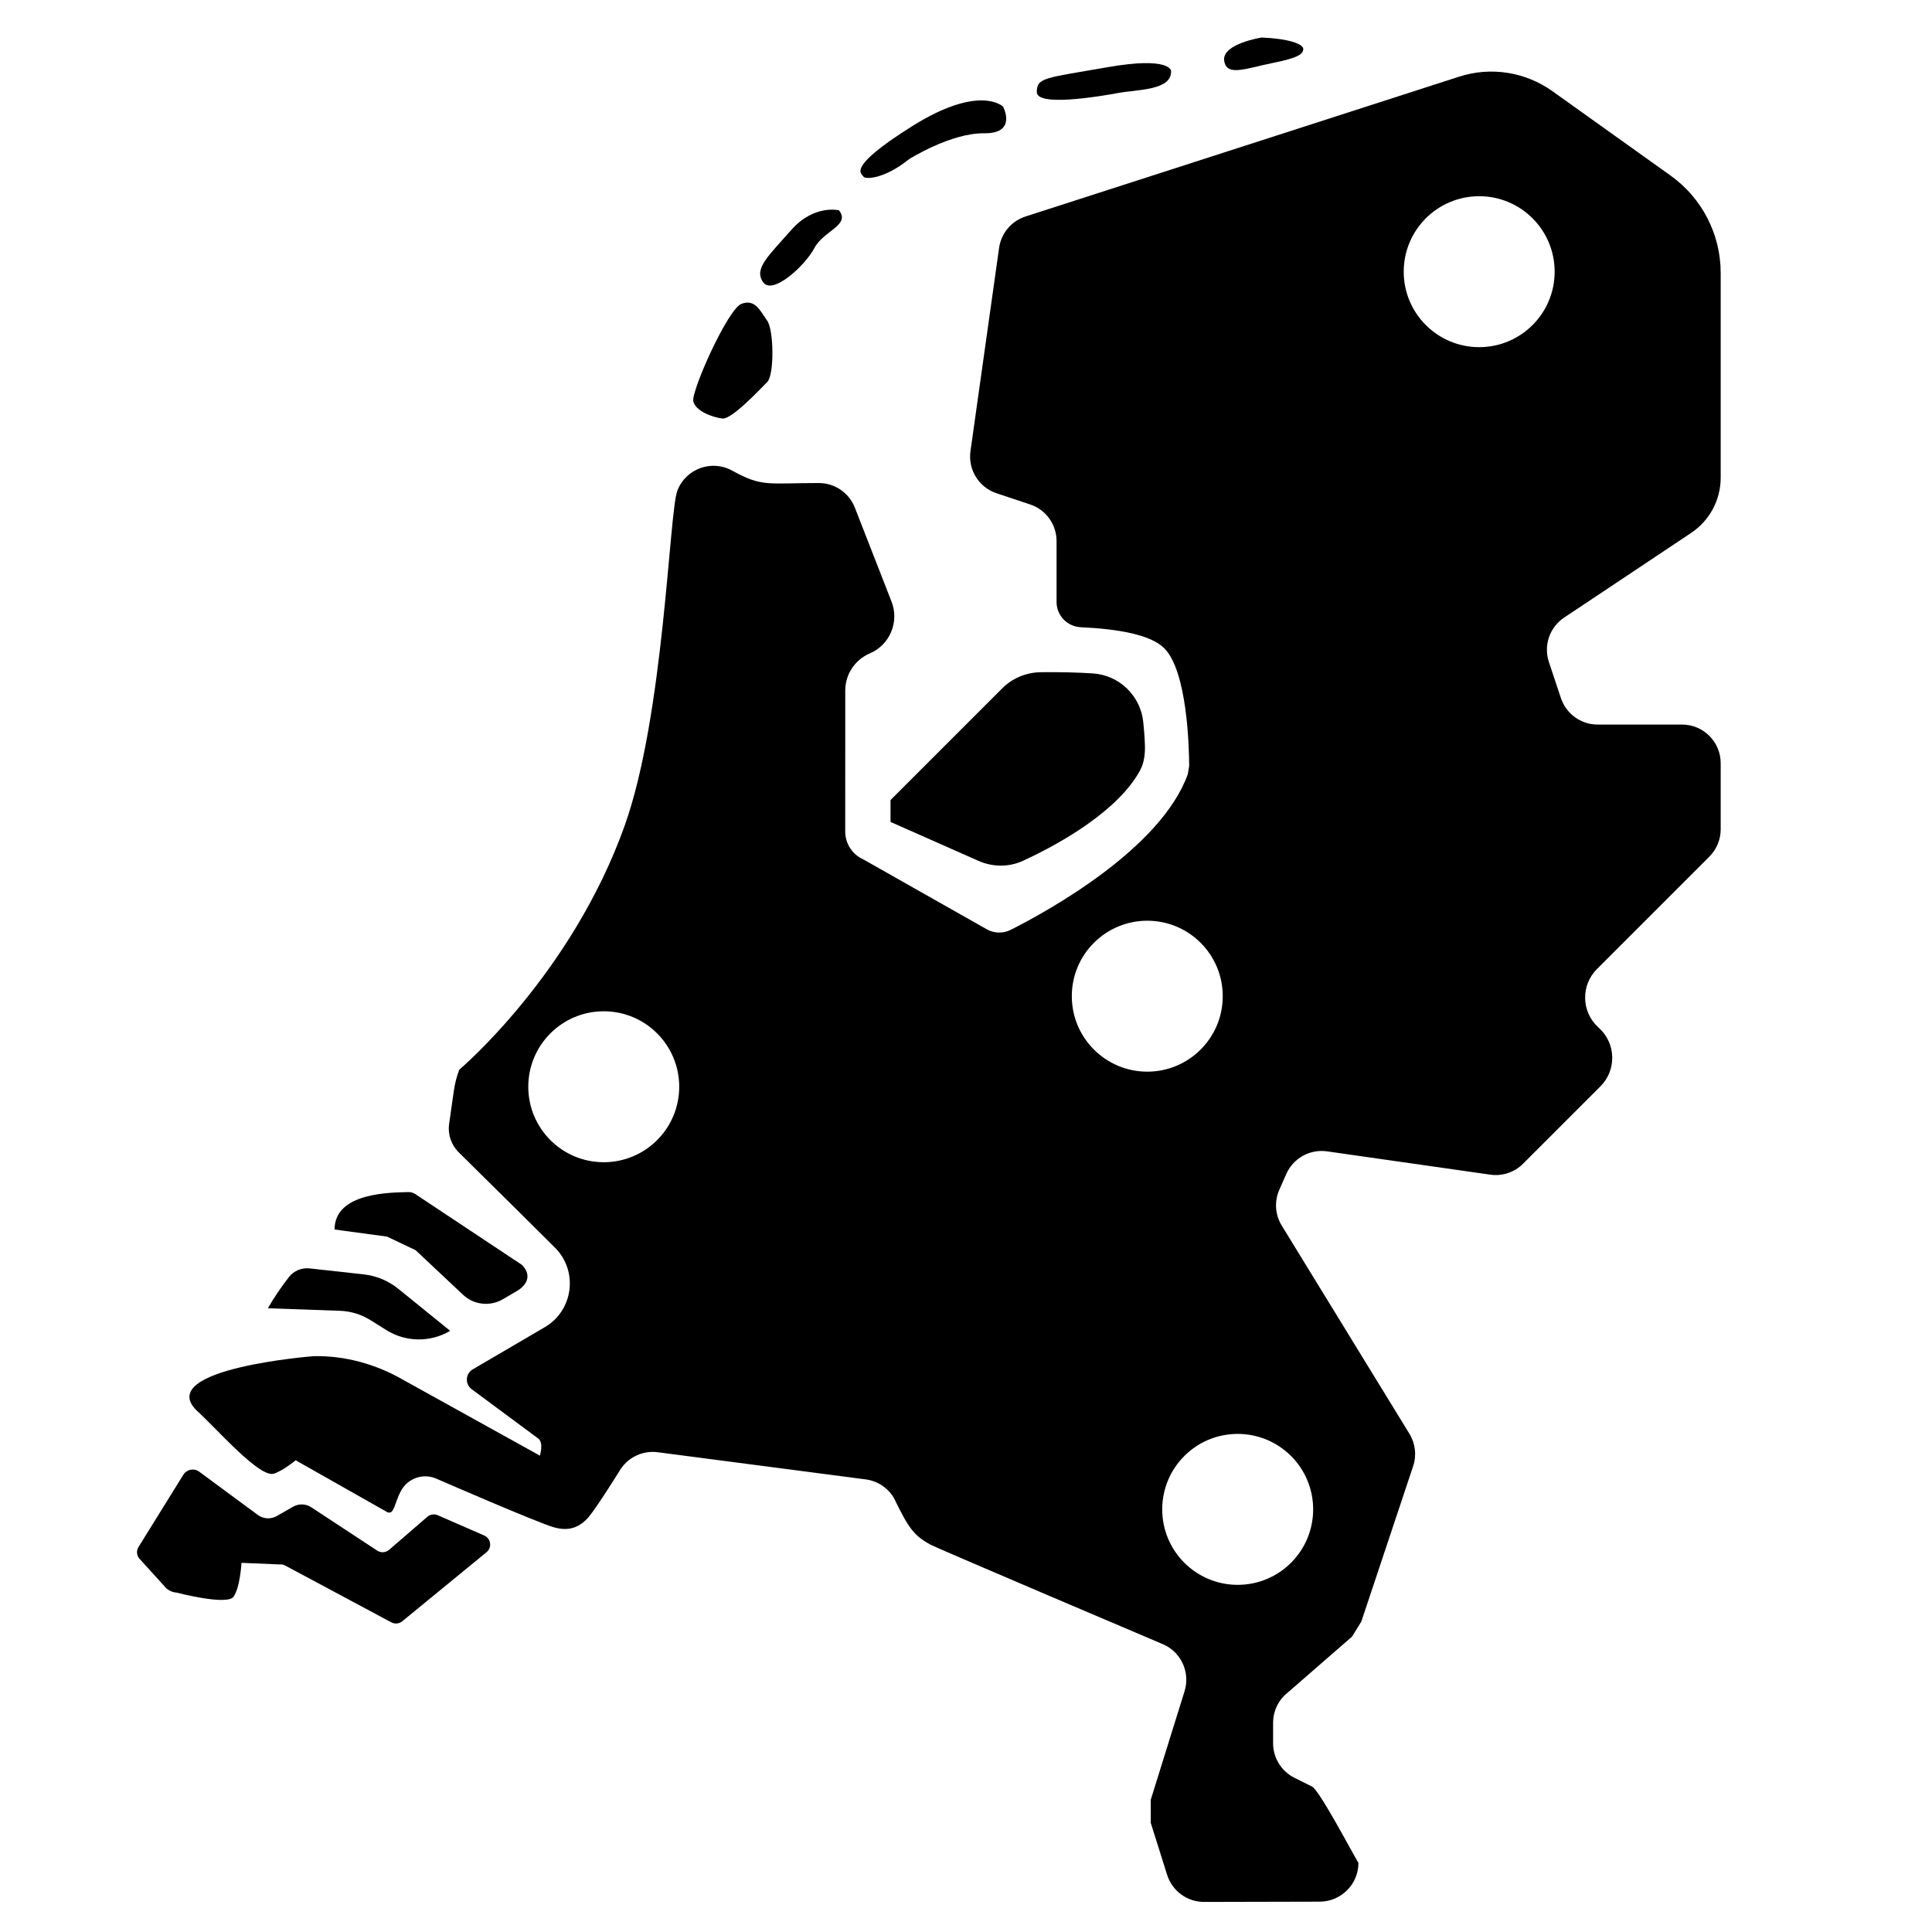 <?xml version="1.0" encoding="utf-8"?>
<!-- Generator: Adobe Illustrator 19.1.0, SVG Export Plug-In . SVG Version: 6.00 Build 0)  -->
<svg version="1.2" baseProfile="tiny" xmlns="http://www.w3.org/2000/svg" xmlns:xlink="http://www.w3.org/1999/xlink" x="0px"
	 y="0px" width="64px" height="64px" viewBox="0 0 64 64" xml:space="preserve">
<g id="_x36_4px_Box">
	<rect fill="none" width="64" height="64"/>
</g>
<g id="Icon">
	<g>
		<path d="M16.041,50.866l-1.54-0.672c-0.115-0.051-0.249-0.03-0.345,0.052l-1.266,1.094
			c-0.111,0.096-0.271,0.106-0.394,0.026l-2.184-1.435c-0.182-0.12-0.416-0.127-0.606-0.018L9.171,50.22
			c-0.199,0.114-0.447,0.1-0.631-0.036l-1.942-1.433c-0.171-0.126-0.412-0.079-0.524,0.101l-1.486,2.395
			c-0.072,0.116-0.064,0.264,0.018,0.372l0.829,0.914c0.101,0.132,0.253,0.214,0.418,0.225
			c0,0,1.662,0.435,1.881,0.138S8,51.771,8,51.771l1.259,0.053c0.065-0.007,0.131,0.006,0.189,0.037l3.515,1.881
			c0.117,0.062,0.26,0.049,0.362-0.035l2.792-2.288C16.307,51.264,16.265,50.964,16.041,50.866z"/>
		<path d="M13.766,41.413l1.573,1.478c0.357,0.336,0.893,0.396,1.317,0.149l0.455-0.266
			c0.385-0.225,0.493-0.558,0.177-0.874l-3.514-2.334c-0.075-0.05-0.16-0.08-0.249-0.077
			c-0.561,0.018-2.442-0-2.442,1.24l1.737,0.235C13.143,41.117,13.443,41.26,13.766,41.413z"/>
		<path d="M12.279,43.735l0.518,0.325c0.641,0.402,1.452,0.414,2.105,0.032l0.011-0.006l-1.718-1.392
			c-0.328-0.266-0.725-0.431-1.144-0.478l-1.788-0.198c-0.263-0.029-0.528,0.075-0.69,0.283
			c-0.261,0.336-0.496,0.683-0.7,1.037l2.388,0.084C11.622,43.435,11.973,43.543,12.279,43.735z"/>
		<path d="M42.138,2.091C43,1.918,43.172,1.795,43.172,1.622c0-0.172-0.517-0.345-1.379-0.379
			c0,0-1.31,0.207-1.241,0.759C40.621,2.553,41.276,2.263,42.138,2.091z"/>
		<path d="M29.499,27.227l2.913,1.29c0.468,0.207,1.004,0.214,1.469,0.001c1.325-0.609,3.17-1.687,3.883-2.993
			c0.137-0.251,0.172-0.546,0.163-0.832c-0.009-0.272-0.029-0.54-0.057-0.792
			c-0.097-0.862-0.798-1.535-1.663-1.593c-0.497-0.033-1.094-0.048-1.729-0.04
			c-0.478,0.006-0.938,0.194-1.276,0.532l-3.702,3.702V27.227z"/>
		<path d="M23.931,13.864c0.31,0.035,1.241-0.966,1.483-1.207c0.241-0.241,0.221-1.728,0-2.034
			c-0.221-0.307-0.395-0.736-0.853-0.558c-0.458,0.178-1.664,2.89-1.595,3.224
			C23.035,13.622,23.621,13.829,23.931,13.864z"/>
		<path d="M37.026,3.083c0.655-0.122,1.801-0.082,1.767-0.739c0,0-0.035-0.48-2.103-0.118
			c-2.069,0.362-2.345,0.337-2.345,0.824C34.345,3.537,36.371,3.205,37.026,3.083z"/>
		<path d="M30.111,5.274c0,0,1.386-0.874,2.491-0.859c1.105,0.015,0.627-0.881,0.627-0.881s-0.759-0.766-3.009,0.644
			c-2.25,1.411-1.656,1.576-1.618,1.671C28.642,5.943,29.278,5.95,30.111,5.274z"/>
		<path d="M26.976,8.22c0.31-0.586,1.203-0.755,0.818-1.253c0,0-0.828-0.207-1.586,0.655s-1.241,1.276-0.931,1.724
			C25.586,9.795,26.665,8.806,26.976,8.22z"/>
		<path d="M51.814,20.459l4.208-2.806C56.633,17.246,57,16.56,57,15.826V9.04c0-1.279-0.618-2.479-1.659-3.223
			l-3.916-2.797c-0.897-0.64-2.044-0.819-3.092-0.48L33.971,7.172c-0.467,0.151-0.806,0.554-0.875,1.04
			l-0.948,6.734c-0.086,0.612,0.277,1.198,0.863,1.393l1.113,0.371C34.647,16.884,35,17.373,35,17.924v2.017
			c0,0.45,0.356,0.816,0.805,0.837c1.195,0.055,2.305,0.238,2.76,0.693c0.764,0.763,0.825,3.272,0.828,3.899
			c-0.015,0.093-0.03,0.183-0.045,0.275c-0.886,2.467-4.613,4.524-5.864,5.156
			c-0.252,0.127-0.549,0.122-0.795-0.017L28.601,28.47c-0.366-0.162-0.602-0.524-0.602-0.924L28,24.715v-1.841
			c0-0.53,0.314-1.01,0.8-1.223l0.025-0.011c0.656-0.287,0.969-1.041,0.709-1.709l-1.216-3.115
			c-0.192-0.491-0.665-0.815-1.193-0.815c-1.716,0-1.875,0.138-2.872-0.412c-0.683-0.376-1.541-0.06-1.816,0.67
			c-0.275,0.73-0.436,7.429-1.745,11.095c-1.768,4.952-5.479,8.082-5.479,8.082c-0.086,0.228-0.146,0.463-0.18,0.705
			c-0.043,0.303-0.102,0.732-0.153,1.074c-0.054,0.354,0.065,0.71,0.321,0.962
			c0.953,0.936,3.185,3.155,3.185,3.155c0.776,0.777,0.608,2.078-0.34,2.633l-2.386,1.397
			c-0.244,0.143-0.262,0.488-0.035,0.657c1.145,0.848,2.127,1.576,2.204,1.633
			c0.189,0.141,0.056,0.568,0.056,0.568l-4.524-2.508c-0.896-0.52-1.937-0.811-2.973-0.787
			c0,0-5.265,0.408-3.881,1.792c0.699,0.637,2.1,2.256,2.569,2.099c0.313-0.105,0.719-0.442,0.719-0.442
			l3.038,1.72c0.23,0.095,0.233-0.317,0.458-0.721c0.226-0.405,0.72-0.575,1.149-0.397
			c0,0,3.357,1.464,3.916,1.62c0.435,0.122,0.816,0.046,1.149-0.349c0.29-0.346,1.054-1.581,1.054-1.581
			c0.27-0.406,0.748-0.622,1.231-0.559l6.888,0.9c0.388,0.051,0.731,0.276,0.932,0.612
			c0.486,1.001,0.656,1.243,1.211,1.548c0.236,0.13,7.701,3.299,7.701,3.299c0.603,0.258,0.913,0.931,0.718,1.558
			l-1.121,3.599c0.001,0.261,0.001,0.504,0.002,0.765l0.542,1.72c0.169,0.534,0.665,0.897,1.225,0.896l3.835-0.009
			C44.429,62.989,45,62.416,45,61.711c-0.25-0.418-1.294-2.406-1.535-2.527l-0.584-0.292
			c-0.434-0.217-0.708-0.66-0.708-1.145v-0.678c0-0.34,0.135-0.665,0.375-0.905l2.239-1.948
			c0.104-0.169,0.205-0.331,0.309-0.5l1.716-5.147c0.12-0.359,0.074-0.752-0.123-1.074l-4.23-6.896
			c-0.22-0.358-0.25-0.802-0.08-1.186l0.23-0.522c0.232-0.525,0.784-0.832,1.352-0.751l5.406,0.772
			c0.399,0.057,0.801-0.077,1.086-0.362l2.563-2.563c0.537-0.537,0.519-1.413-0.04-1.927l-0.035-0.032
			c-0.559-0.514-0.577-1.39-0.04-1.927l3.724-3.724C56.865,28.136,57,27.811,57,27.471v-2.189
			c0-0.707-0.573-1.28-1.28-1.28h-2.797c-0.551,0-1.04-0.353-1.215-0.875l-0.399-1.197
			C51.127,21.381,51.333,20.779,51.814,20.459z M20,38.5c-1.381,0-2.5-1.119-2.5-2.5s1.119-2.5,2.5-2.5
			c1.381,0,2.5,1.119,2.5,2.5S21.381,38.5,20,38.5z M35.505,33c0-1.381,1.119-2.5,2.5-2.5c1.381,0,2.5,1.119,2.5,2.5
			s-1.119,2.5-2.5,2.5C36.625,35.5,35.505,34.381,35.505,33z M43.5,50c0,1.381-1.119,2.5-2.5,2.5
			c-1.381,0-2.5-1.119-2.5-2.5s1.119-2.5,2.5-2.5C42.381,47.5,43.5,48.619,43.5,50z M49,11.5c-1.381,0-2.5-1.119-2.5-2.5
			s1.119-2.5,2.5-2.5c1.381,0,2.5,1.119,2.5,2.5S50.381,11.5,49,11.5z"/>
	</g>
</g>
</svg>
